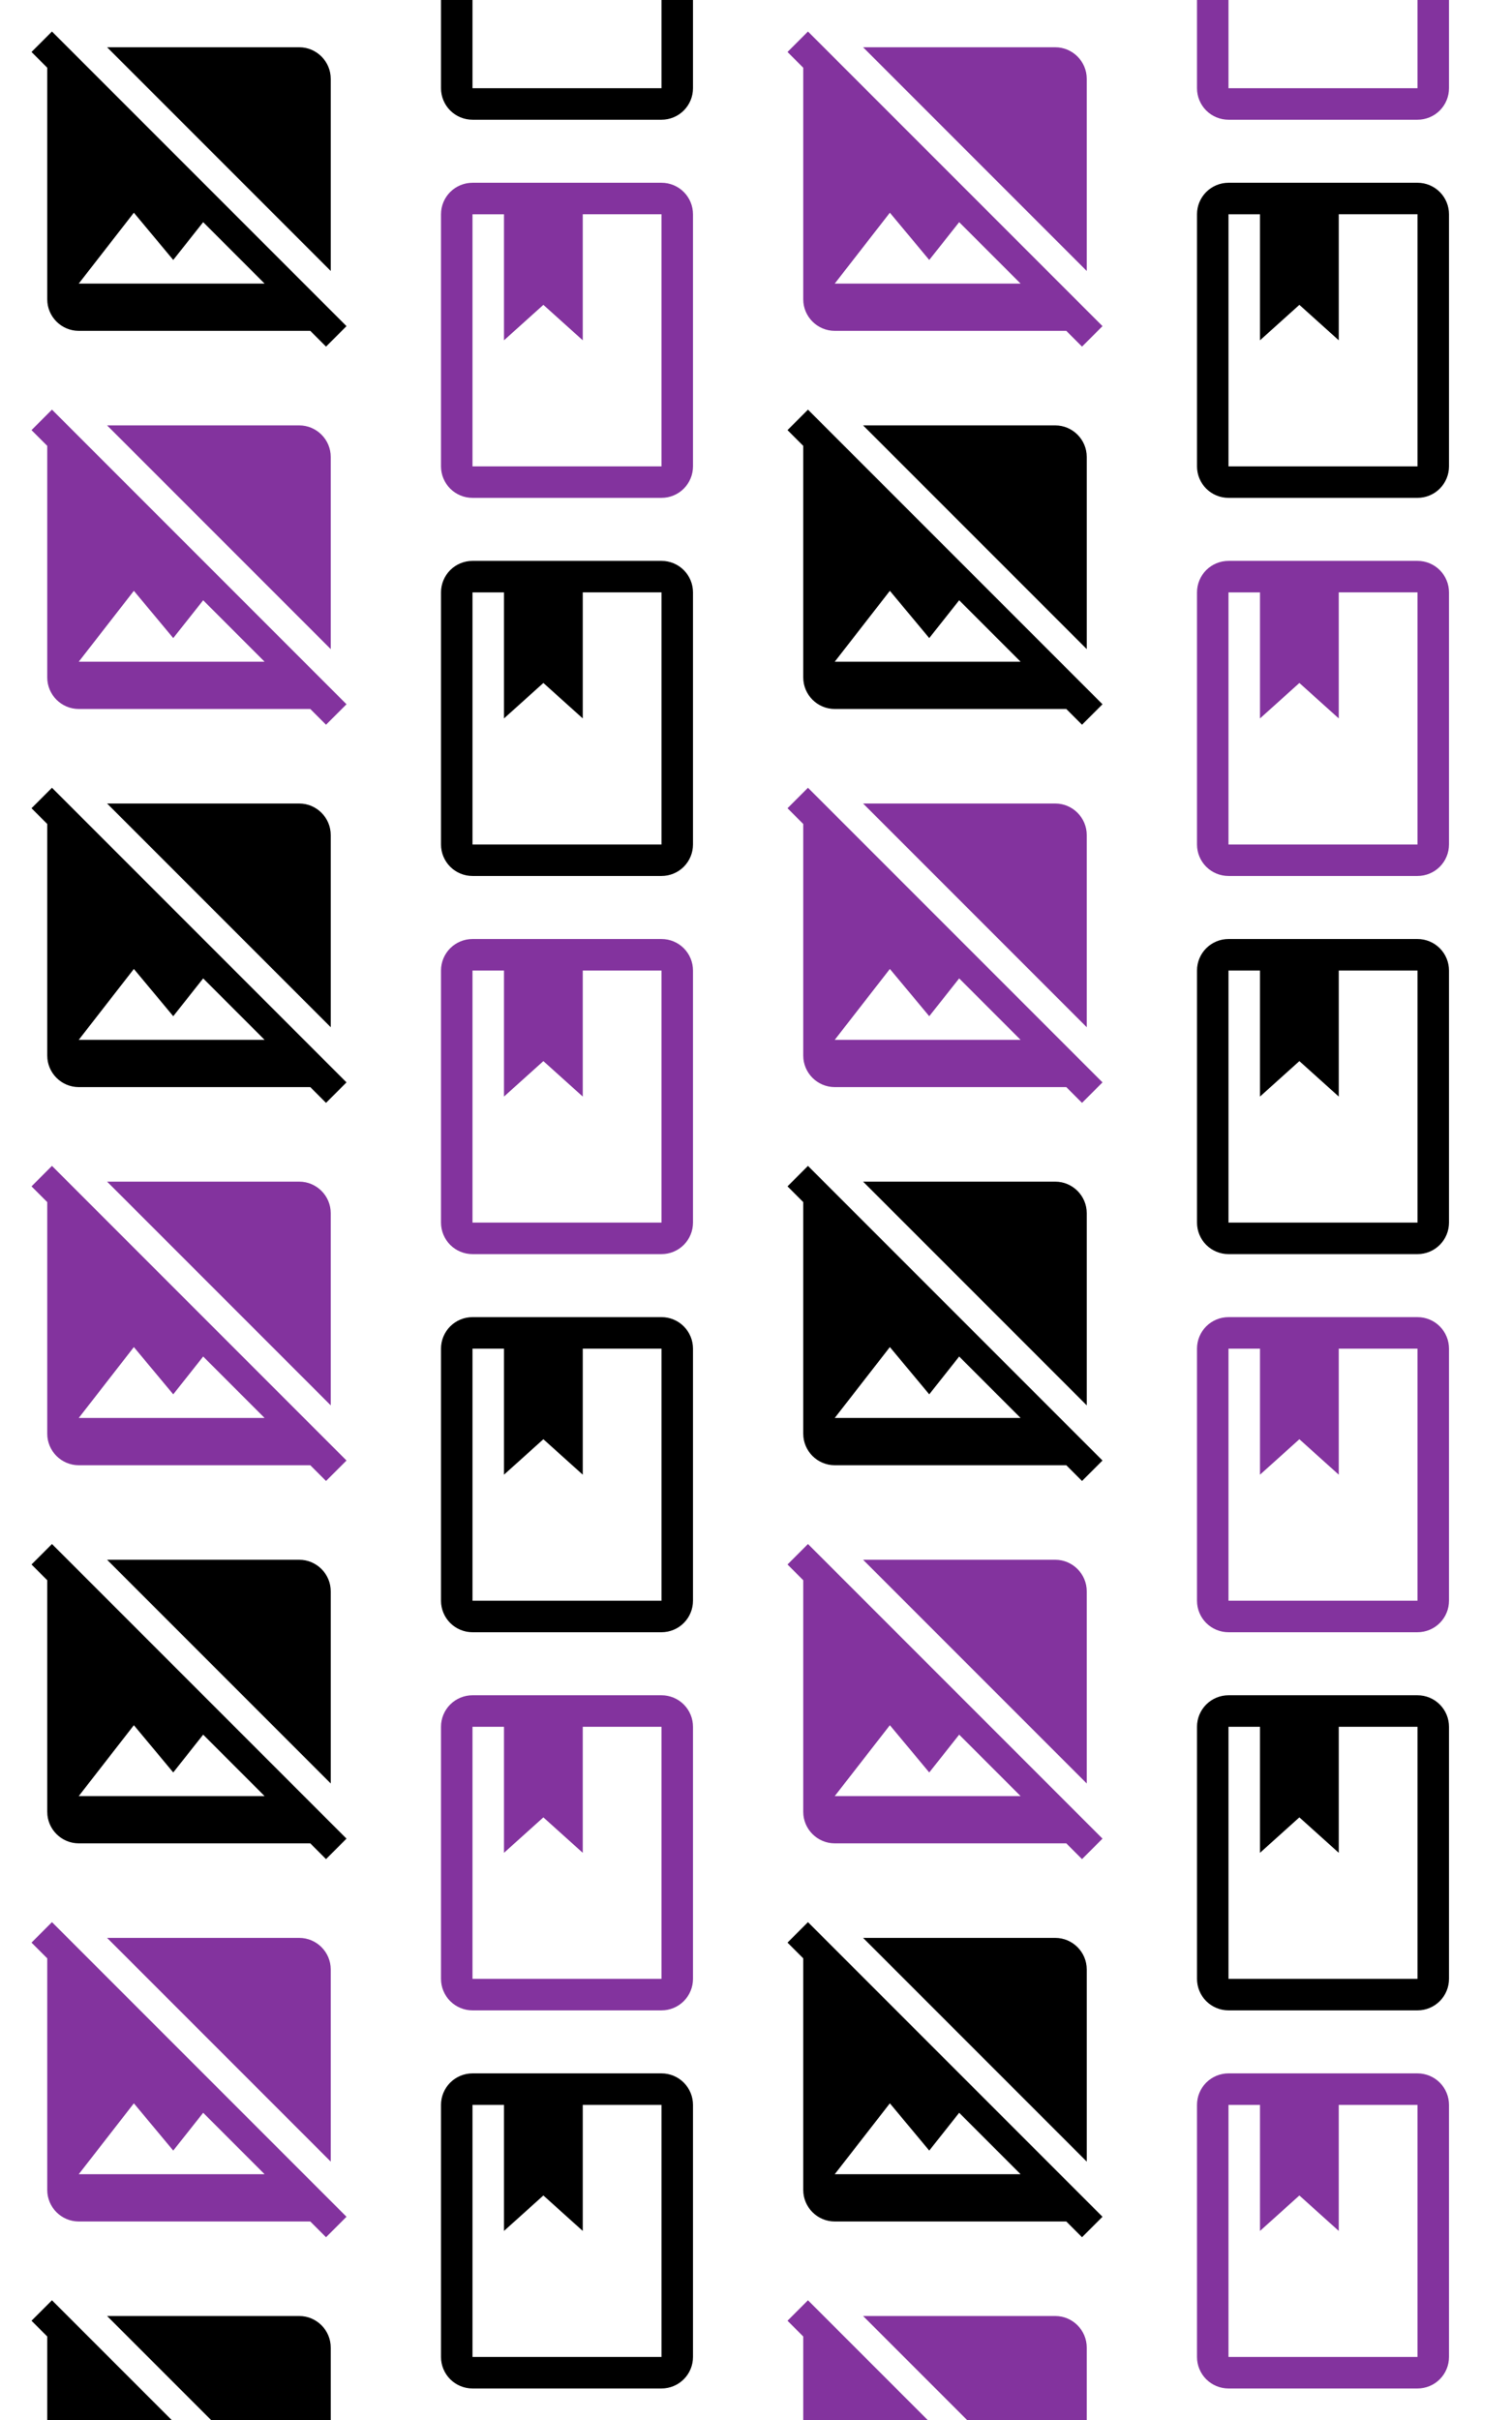 <svg viewBox="0 0 160 256" fill="none" xmlns="http://www.w3.org/2000/svg"><rect x="0" y="0" width="160" height="256" fill="#808080" stroke="none"/><g clip-path="url(#a)"><path fill="#fff" d="M0 0h160v256H0z"/><path d="M35 28.667 11.333 5h20.333c1.833 0 3.333 1.5 3.333 3.333V28.667Zm-.5 8-1.667-1.667H8.333c-1.833 0-3.333-1.5-3.333-3.333V7.167L3.333 5.5l2.167-2.167L36.667 34.5l-2.167 2.167Zm-6.5-6.667-6.5-6.5-3.167 4-4.167-5-5.833 7.5H28Z" fill="#000"/><path d="M35 68.667 11.333 45h20.333c1.833 0 3.333 1.5 3.333 3.333v20.333Zm-.5 8-1.667-1.667H8.333c-1.833 0-3.333-1.5-3.333-3.333v-24.5l-1.667-1.667 2.167-2.167L36.667 74.5l-2.167 2.167Zm-6.5-6.667-6.5-6.5-3.167 4-4.167-5-5.833 7.5H28Z" fill="#83339E"/><path d="M35 108.667 11.333 85h20.333c1.833 0 3.333 1.5 3.333 3.333v20.334Zm-.5 8L32.833 115H8.333c-1.833 0-3.333-1.5-3.333-3.333V87.167l-1.667-1.667 2.167-2.167L36.667 114.5l-2.167 2.167Zm-6.5-6.667-6.5-6.5-3.167 4-4.167-5-5.833 7.5H28Z" fill="#000"/><path d="M35 148.667 11.333 125h20.333c1.833 0 3.333 1.5 3.333 3.333v20.334Zm-.5 8L32.833 155H8.333c-1.833 0-3.333-1.5-3.333-3.333v-24.5L3.333 125.5l2.167-2.167L36.667 154.5l-2.167 2.167Zm-6.5-6.667-6.5-6.5-3.167 4-4.167-5-5.833 7.5H28Z" fill="#83339E"/><path d="M35 188.667 11.333 165h20.333c1.833 0 3.333 1.5 3.333 3.333v20.334Zm-.5 8L32.833 195H8.333c-1.833 0-3.333-1.5-3.333-3.333v-24.5L3.333 165.5l2.167-2.167L36.667 194.5l-2.167 2.167Zm-6.5-6.667-6.5-6.5-3.167 4-4.167-5-5.833 7.5H28Z" fill="#000"/><path d="M35 228.667 11.333 205h20.333c1.833 0 3.333 1.5 3.333 3.333v20.334Zm-.5 8L32.833 235H8.333c-1.833 0-3.333-1.5-3.333-3.333v-24.5L3.333 205.5l2.167-2.167L36.667 234.5l-2.167 2.167Zm-6.5-6.667-6.5-6.5-3.167 4-4.167-5-5.833 7.5H28Z" fill="#83339E"/><path d="M35 268.667 11.333 245h20.333c1.833 0 3.333 1.5 3.333 3.333v20.334Zm-.5 8L32.833 275H8.333c-1.833 0-3.333-1.5-3.333-3.333v-24.5L3.333 245.5l2.167-2.167L36.667 274.5l-2.167 2.167Zm-6.5-6.667-6.5-6.5-3.167 4-4.167-5-5.833 7.5H28ZM70 219.333c.884 0 1.732.351 2.357.977.625.625.976 1.473.976 2.357v26.666c0 .884-.351 1.732-.976 2.357-.625.625-1.473.977-2.357.977h-20c-.884 0-1.732-.352-2.357-.977-.625-.625-.976-1.473-.976-2.357v-26.666c0-.884.351-1.732.976-2.357.625-.626 1.473-.977 2.357-.977h20Zm0 3.334h-8.333V236l-4.167-3.75-4.167 3.75v-13.333h-3.333v26.666h20v-26.666Z" fill="#000"/><path d="M70 179.333c.884 0 1.732.351 2.357.977.625.625.976 1.473.976 2.357v26.666c0 .884-.351 1.732-.976 2.357-.625.625-1.473.977-2.357.977h-20c-.884 0-1.732-.352-2.357-.977-.625-.625-.976-1.473-.976-2.357v-26.666c0-.884.351-1.732.976-2.357.625-.626 1.473-.977 2.357-.977h20Zm0 3.334h-8.333V196l-4.167-3.75-4.167 3.75v-13.333h-3.333v26.666h20v-26.666Z" fill="#83339E"/><path d="M70 139.333c.884 0 1.732.351 2.357.977.625.625.976 1.473.976 2.357v26.666c0 .884-.351 1.732-.976 2.357-.625.625-1.473.977-2.357.977h-20c-.884 0-1.732-.352-2.357-.977-.625-.625-.976-1.473-.976-2.357v-26.666c0-.884.351-1.732.976-2.357.625-.626 1.473-.977 2.357-.977h20Zm0 3.334h-8.333V156l-4.167-3.75-4.167 3.75v-13.333h-3.333v26.666h20v-26.666Z" fill="#000"/><path d="M70 99.333c.884 0 1.732.351 2.357.977.625.625.976 1.473.976 2.357v26.666c0 .884-.351 1.732-.976 2.357-.625.625-1.473.977-2.357.977h-20c-.884 0-1.732-.352-2.357-.977-.625-.625-.976-1.473-.976-2.357v-26.666c0-.884.351-1.732.976-2.357.625-.626 1.473-.977 2.357-.977h20Zm0 3.334h-8.333V116l-4.167-3.75-4.167 3.75v-13.333h-3.333v26.666h20v-26.666Z" fill="#83339E"/><path d="M70 59.333c.884 0 1.732.351 2.357.976.625.625.976 1.473.976 2.357v26.667c0 .884-.351 1.732-.976 2.357-.625.625-1.473.976-2.357.976h-20c-.884 0-1.732-.351-2.357-.976-.625-.625-.976-1.473-.976-2.357V62.667c0-.884.351-1.732.976-2.357.625-.625 1.473-.976 2.357-.976h20Zm0 3.333h-8.333v13.333l-4.167-3.75-4.167 3.75V62.667h-3.333v26.667h20V62.667Z" fill="#000"/><path d="M70 19.333c.884 0 1.732.351 2.357.976.625.625.976 1.473.976 2.357v26.667c0 .884-.351 1.732-.976 2.357-.625.625-1.473.976-2.357.976h-20c-.884 0-1.732-.351-2.357-.976-.625-.625-.976-1.473-.976-2.357V22.667c0-.884.351-1.732.976-2.357.625-.625 1.473-.976 2.357-.976h20Zm0 3.333h-8.333v13.333l-4.167-3.75-4.167 3.75V22.667h-3.333v26.667h20V22.667Z" fill="#83339E"/><path d="M70-20.667c.884 0 1.732.351 2.357.976.625.625.976 1.473.976 2.357V9.333c0 .884-.351 1.732-.976 2.357s-1.473.976-2.357.976h-20c-.884 0-1.732-.351-2.357-.976-.625-.625-.976-1.473-.976-2.357V-17.333c0-.884.351-1.732.976-2.357.625-.625 1.473-.976 2.357-.976h20Zm0 3.333h-8.333v13.333l-4.167-3.75-4.167 3.75V-17.333h-3.333V9.333h20V-17.333Z" fill="#000"/><path d="M115 28.667 91.333 5h20.334c1.833 0 3.333 1.5 3.333 3.333V28.667Zm-.5 8-1.667-1.667H88.333c-1.833 0-3.333-1.5-3.333-3.333V7.167l-1.667-1.667 2.167-2.167L116.667 34.5l-2.167 2.167Zm-6.5-6.667-6.5-6.5-3.167 4-4.167-5-5.833 7.5H108Z" fill="#83339E"/><path d="M115 68.667 91.333 45h20.334c1.833 0 3.333 1.5 3.333 3.333v20.333Zm-.5 8-1.667-1.667H88.333c-1.833 0-3.333-1.5-3.333-3.333v-24.5l-1.667-1.667 2.167-2.167 31.167 31.167-2.167 2.167Zm-6.5-6.667-6.5-6.5-3.167 4-4.167-5-5.833 7.5H108Z" fill="#000"/><path d="M115 108.667 91.333 85h20.334c1.833 0 3.333 1.5 3.333 3.333v20.334Zm-.5 8L112.833 115H88.333c-1.833 0-3.333-1.5-3.333-3.333V87.167l-1.667-1.667 2.167-2.167L116.667 114.5l-2.167 2.167ZM108 110l-6.5-6.5-3.167 4-4.167-5-5.833 7.5H108Z" fill="#83339E"/><path d="M115 148.667 91.333 125h20.334c1.833 0 3.333 1.5 3.333 3.333v20.334Zm-.5 8L112.833 155H88.333c-1.833 0-3.333-1.5-3.333-3.333v-24.5l-1.667-1.667 2.167-2.167L116.667 154.5l-2.167 2.167ZM108 150l-6.5-6.5-3.167 4-4.167-5-5.833 7.5H108Z" fill="#000"/><path d="M115 188.667 91.333 165h20.334c1.833 0 3.333 1.5 3.333 3.333v20.334Zm-.5 8L112.833 195H88.333c-1.833 0-3.333-1.5-3.333-3.333v-24.5l-1.667-1.667 2.167-2.167L116.667 194.5l-2.167 2.167ZM108 190l-6.5-6.5-3.167 4-4.167-5-5.833 7.5H108Z" fill="#83339E"/><path d="M115 228.667 91.333 205h20.334c1.833 0 3.333 1.5 3.333 3.333v20.334Zm-.5 8L112.833 235H88.333c-1.833 0-3.333-1.5-3.333-3.333v-24.5l-1.667-1.667 2.167-2.167L116.667 234.5l-2.167 2.167ZM108 230l-6.5-6.5-3.167 4-4.167-5-5.833 7.5H108Z" fill="#000"/><path d="M115 268.667 91.333 245h20.334c1.833 0 3.333 1.5 3.333 3.333v20.334Zm-.5 8L112.833 275H88.333c-1.833 0-3.333-1.5-3.333-3.333v-24.5l-1.667-1.667 2.167-2.167L116.667 274.5l-2.167 2.167ZM108 270l-6.5-6.5-3.167 4-4.167-5-5.833 7.5H108ZM150 219.333c.884 0 1.732.351 2.357.977.625.625.976 1.473.976 2.357v26.666c0 .884-.351 1.732-.976 2.357-.625.625-1.473.977-2.357.977h-20c-.884 0-1.732-.352-2.357-.977-.625-.625-.976-1.473-.976-2.357v-26.666c0-.884.351-1.732.976-2.357.625-.626 1.473-.977 2.357-.977h20Zm0 3.334h-8.333V236l-4.167-3.75-4.167 3.75v-13.333H130v26.666h20v-26.666Z" fill="#83339E"/><path d="M150 179.333c.884 0 1.732.351 2.357.977.625.625.976 1.473.976 2.357v26.666c0 .884-.351 1.732-.976 2.357-.625.625-1.473.977-2.357.977h-20c-.884 0-1.732-.352-2.357-.977-.625-.625-.976-1.473-.976-2.357v-26.666c0-.884.351-1.732.976-2.357.625-.626 1.473-.977 2.357-.977h20Zm0 3.334h-8.333V196l-4.167-3.75-4.167 3.75v-13.333H130v26.666h20v-26.666Z" fill="#000"/><path d="M150 139.333c.884 0 1.732.351 2.357.977.625.625.976 1.473.976 2.357v26.666c0 .884-.351 1.732-.976 2.357-.625.625-1.473.977-2.357.977h-20c-.884 0-1.732-.352-2.357-.977-.625-.625-.976-1.473-.976-2.357v-26.666c0-.884.351-1.732.976-2.357.625-.626 1.473-.977 2.357-.977h20Zm0 3.334h-8.333V156l-4.167-3.75-4.167 3.75v-13.333H130v26.666h20v-26.666Z" fill="#83339E"/><path d="M150 99.333c.884 0 1.732.351 2.357.977.625.625.976 1.473.976 2.357v26.666c0 .884-.351 1.732-.976 2.357-.625.625-1.473.977-2.357.977h-20c-.884 0-1.732-.352-2.357-.977-.625-.625-.976-1.473-.976-2.357v-26.666c0-.884.351-1.732.976-2.357.625-.626 1.473-.977 2.357-.977h20Zm0 3.334h-8.333V116l-4.167-3.75-4.167 3.75v-13.333H130v26.666h20v-26.666Z" fill="#000"/><path d="M150 59.333c.884 0 1.732.351 2.357.976.625.625.976 1.473.976 2.357v26.667c0 .884-.351 1.732-.976 2.357-.625.625-1.473.976-2.357.976h-20c-.884 0-1.732-.351-2.357-.976-.625-.625-.976-1.473-.976-2.357V62.667c0-.884.351-1.732.976-2.357.625-.625 1.473-.976 2.357-.976h20Zm0 3.333h-8.333v13.333l-4.167-3.75-4.167 3.75V62.667H130v26.667h20V62.667Z" fill="#83339E"/><path d="M150 19.333c.884 0 1.732.351 2.357.976.625.625.976 1.473.976 2.357v26.667c0 .884-.351 1.732-.976 2.357-.625.625-1.473.976-2.357.976h-20c-.884 0-1.732-.351-2.357-.976-.625-.625-.976-1.473-.976-2.357V22.667c0-.884.351-1.732.976-2.357.625-.625 1.473-.976 2.357-.976h20Zm0 3.333h-8.333v13.333l-4.167-3.75-4.167 3.75V22.667H130v26.667h20V22.667Z" fill="#000"/><path d="M150-20.667c.884 0 1.732.351 2.357.976.625.625.976 1.473.976 2.357V9.333c0 .884-.351 1.732-.976 2.357s-1.473.976-2.357.976h-20c-.884 0-1.732-.351-2.357-.976-.625-.625-.976-1.473-.976-2.357V-17.333c0-.884.351-1.732.976-2.357.625-.625 1.473-.976 2.357-.976h20Zm0 3.333h-8.333v13.333l-4.167-3.75-4.167 3.75V-17.333H130V9.333h20V-17.333Z" fill="#83339E"/></g><defs><clipPath id="a"><path fill="#fff" d="M0 0h160v256H0z"/></clipPath></defs></svg>